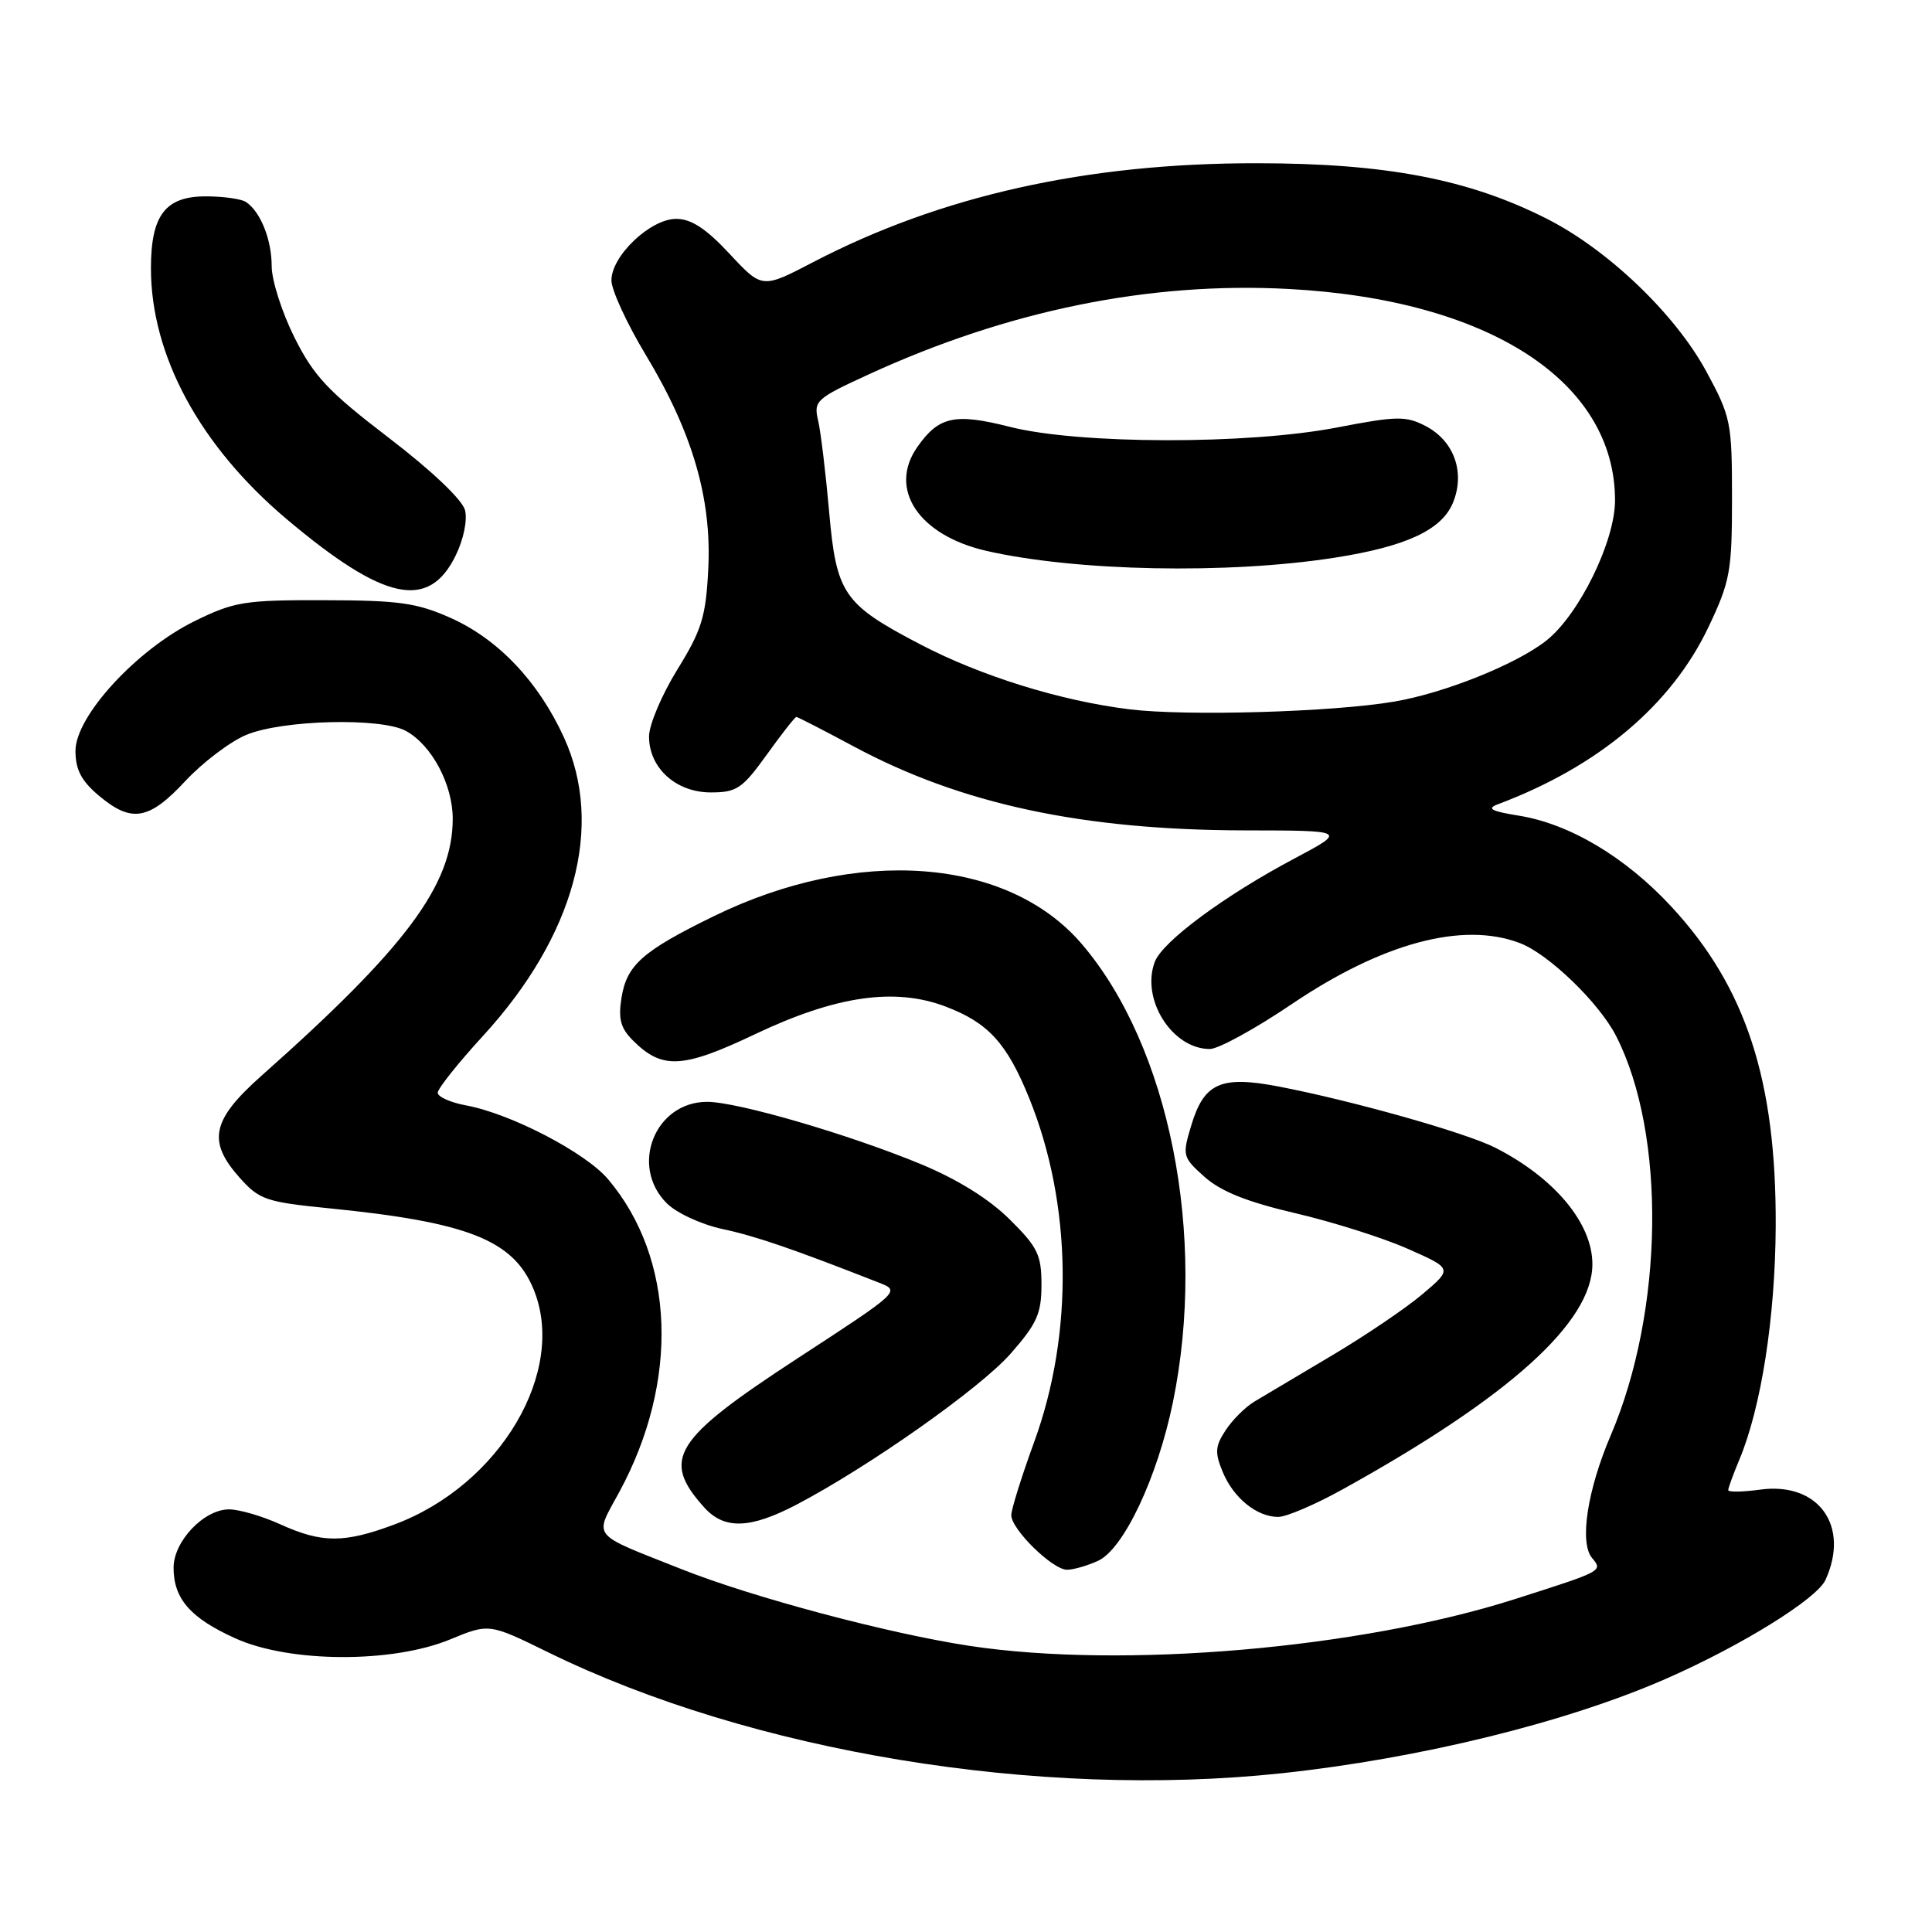<?xml version="1.0" encoding="UTF-8" standalone="no"?>
<!DOCTYPE svg PUBLIC "-//W3C//DTD SVG 1.1//EN" "http://www.w3.org/Graphics/SVG/1.1/DTD/svg11.dtd" >
<svg xmlns="http://www.w3.org/2000/svg" xmlns:xlink="http://www.w3.org/1999/xlink" version="1.1" viewBox="0 0 256 256">
 <g >
 <path fill="currentColor"
d=" M 169.79 234.97 C 188.14 233.01 207.66 228.21 220.88 222.39 C 230.85 218.00 240.75 211.85 241.89 209.34 C 245.16 202.17 240.94 196.34 233.25 197.38 C 230.91 197.70 229.00 197.73 229.00 197.45 C 229.00 197.17 229.66 195.35 230.47 193.42 C 233.38 186.46 235.23 174.55 235.29 162.50 C 235.38 143.16 231.35 130.81 221.49 120.16 C 215.38 113.56 207.98 109.15 201.20 108.07 C 197.55 107.48 196.95 107.14 198.50 106.56 C 211.82 101.56 221.49 93.41 226.40 83.05 C 229.26 77.02 229.50 75.67 229.50 66.00 C 229.50 55.95 229.35 55.23 226.09 49.21 C 221.96 41.59 213.03 33.05 204.89 28.95 C 194.56 23.73 183.58 21.63 166.50 21.63 C 143.99 21.61 124.65 25.93 107.74 34.74 C 100.98 38.26 100.98 38.26 96.67 33.63 C 93.56 30.29 91.59 29.00 89.60 29.00 C 86.17 29.00 80.99 33.93 81.02 37.17 C 81.03 38.45 83.07 42.88 85.55 47.00 C 91.75 57.27 94.32 66.06 93.85 75.38 C 93.53 81.73 92.99 83.48 89.74 88.74 C 87.68 92.08 86.00 96.05 86.00 97.59 C 86.00 101.76 89.57 105.00 94.18 105.00 C 97.62 105.00 98.36 104.50 101.60 100.00 C 103.57 97.25 105.34 95.00 105.52 95.00 C 105.70 95.00 109.14 96.77 113.17 98.93 C 127.39 106.55 143.40 109.98 164.88 110.03 C 178.50 110.05 178.50 110.05 171.44 113.80 C 162.20 118.71 154.05 124.75 153.02 127.44 C 151.14 132.39 155.31 139.00 160.31 139.00 C 161.44 139.00 166.33 136.32 171.18 133.04 C 183.18 124.94 193.83 122.08 201.38 124.96 C 205.19 126.40 211.90 132.88 214.15 137.29 C 220.79 150.31 220.47 173.72 213.43 190.19 C 210.33 197.45 209.26 204.41 210.95 206.43 C 212.40 208.18 212.45 208.15 200.70 211.90 C 180.12 218.46 148.76 221.15 128.50 218.09 C 117.78 216.47 99.71 211.66 90.30 207.92 C 78.08 203.07 78.72 203.86 82.06 197.70 C 90.03 182.99 89.45 166.76 80.58 156.26 C 77.59 152.72 67.67 147.56 61.75 146.47 C 59.69 146.09 58.00 145.33 58.00 144.79 C 58.00 144.25 60.71 140.85 64.02 137.24 C 76.16 123.99 80.10 109.44 74.72 97.70 C 71.34 90.31 66.03 84.71 59.74 81.89 C 55.24 79.88 52.87 79.55 43.00 79.53 C 32.41 79.50 31.05 79.72 25.81 82.29 C 18.11 86.07 10.00 94.90 10.00 99.49 C 10.00 101.98 10.78 103.47 13.08 105.41 C 17.42 109.07 19.72 108.69 24.55 103.50 C 26.85 101.03 30.48 98.28 32.62 97.38 C 37.39 95.38 50.54 95.05 53.80 96.86 C 57.22 98.74 59.99 103.96 59.99 108.50 C 59.97 117.26 53.83 125.52 34.66 142.53 C 28.03 148.42 27.44 151.22 31.79 156.09 C 34.35 158.96 35.28 159.28 43.54 160.10 C 61.95 161.93 67.98 164.30 70.67 170.76 C 75.21 181.62 66.30 196.75 52.29 201.99 C 45.61 204.49 42.67 204.49 37.14 201.98 C 34.74 200.89 31.69 200.00 30.35 200.00 C 27.02 200.00 23.00 204.23 23.00 207.73 C 23.00 211.86 25.24 214.41 31.21 217.10 C 38.39 220.34 51.97 220.40 59.65 217.23 C 64.81 215.10 64.81 215.10 72.66 218.95 C 99.55 232.13 137.56 238.40 169.79 234.97 Z  M 145.49 206.82 C 148.88 205.28 153.37 195.78 155.42 185.79 C 159.95 163.72 154.96 138.66 143.33 125.07 C 133.51 113.60 113.58 112.11 94.54 121.42 C 85.16 126.01 83.06 127.86 82.36 132.16 C 81.90 135.00 82.22 136.22 83.86 137.86 C 87.74 141.74 90.43 141.60 100.04 137.04 C 110.76 131.94 118.60 130.81 125.34 133.39 C 130.97 135.54 133.43 138.24 136.39 145.55 C 142.05 159.55 142.29 176.66 137.04 191.05 C 135.37 195.63 134.00 200.01 134.00 200.77 C 134.00 202.64 139.47 208.00 141.38 208.00 C 142.22 208.00 144.07 207.47 145.49 206.82 Z  M 105.51 199.39 C 115.13 194.35 129.86 183.97 133.91 179.37 C 137.40 175.40 138.00 174.06 138.00 170.23 C 138.00 166.27 137.50 165.24 133.75 161.54 C 131.01 158.83 126.81 156.23 121.94 154.22 C 112.36 150.27 97.70 146.00 93.70 146.00 C 86.79 146.00 83.40 154.49 88.34 159.43 C 89.64 160.73 92.91 162.24 95.72 162.85 C 100.13 163.79 105.02 165.47 116.42 169.94 C 119.34 171.08 119.34 171.08 105.66 180.00 C 89.20 190.74 87.57 193.36 93.32 199.75 C 95.97 202.69 99.38 202.59 105.51 199.39 Z  M 177.90 197.35 C 200.01 185.11 211.00 175.20 211.00 167.50 C 211.00 162.08 205.97 156.06 198.12 152.07 C 194.19 150.08 179.18 145.84 169.38 143.96 C 161.75 142.50 159.53 143.50 157.84 149.15 C 156.64 153.13 156.70 153.34 159.63 155.96 C 161.77 157.87 165.27 159.27 171.62 160.75 C 176.55 161.90 183.26 164.02 186.53 165.47 C 192.48 168.10 192.48 168.10 188.49 171.48 C 186.29 173.34 180.90 176.99 176.50 179.60 C 172.10 182.21 167.49 184.95 166.26 185.69 C 165.03 186.42 163.29 188.15 162.40 189.52 C 161.01 191.63 160.95 192.48 162.02 195.05 C 163.45 198.50 166.54 201.00 169.38 201.00 C 170.44 201.00 174.28 199.36 177.90 197.35 Z  M 60.35 73.67 C 61.42 71.51 61.95 68.95 61.62 67.61 C 61.27 66.23 57.20 62.36 51.54 58.03 C 43.48 51.87 41.58 49.84 39.02 44.72 C 37.36 41.40 36.00 37.15 36.00 35.27 C 36.00 31.75 34.52 28.05 32.60 26.77 C 32.00 26.36 29.61 26.02 27.31 26.02 C 21.92 26.00 20.00 28.50 20.00 35.54 C 20.00 47.12 26.50 59.11 38.01 68.81 C 50.87 79.63 56.77 80.91 60.35 73.67 Z  M 149.68 93.99 C 140.55 92.87 129.95 89.58 121.86 85.34 C 111.75 80.05 110.82 78.69 109.86 67.76 C 109.41 62.67 108.76 57.26 108.41 55.74 C 107.79 53.11 108.11 52.82 115.13 49.60 C 133.60 41.12 152.34 37.31 170.75 38.29 C 197.28 39.70 214.00 50.53 214.00 66.31 C 214.00 71.74 209.21 81.50 204.87 84.90 C 200.89 88.03 191.44 91.82 184.78 92.96 C 176.68 94.35 157.29 94.92 149.68 93.99 Z  M 176.84 73.90 C 186.26 72.43 191.00 70.24 192.50 66.67 C 194.19 62.64 192.69 58.41 188.88 56.44 C 186.28 55.10 185.07 55.12 177.24 56.63 C 165.42 58.93 142.97 58.89 133.81 56.56 C 126.51 54.71 124.40 55.17 121.55 59.23 C 117.65 64.80 121.72 70.93 130.69 72.99 C 142.57 75.71 162.68 76.11 176.84 73.90 Z "/>
</g>
</svg>